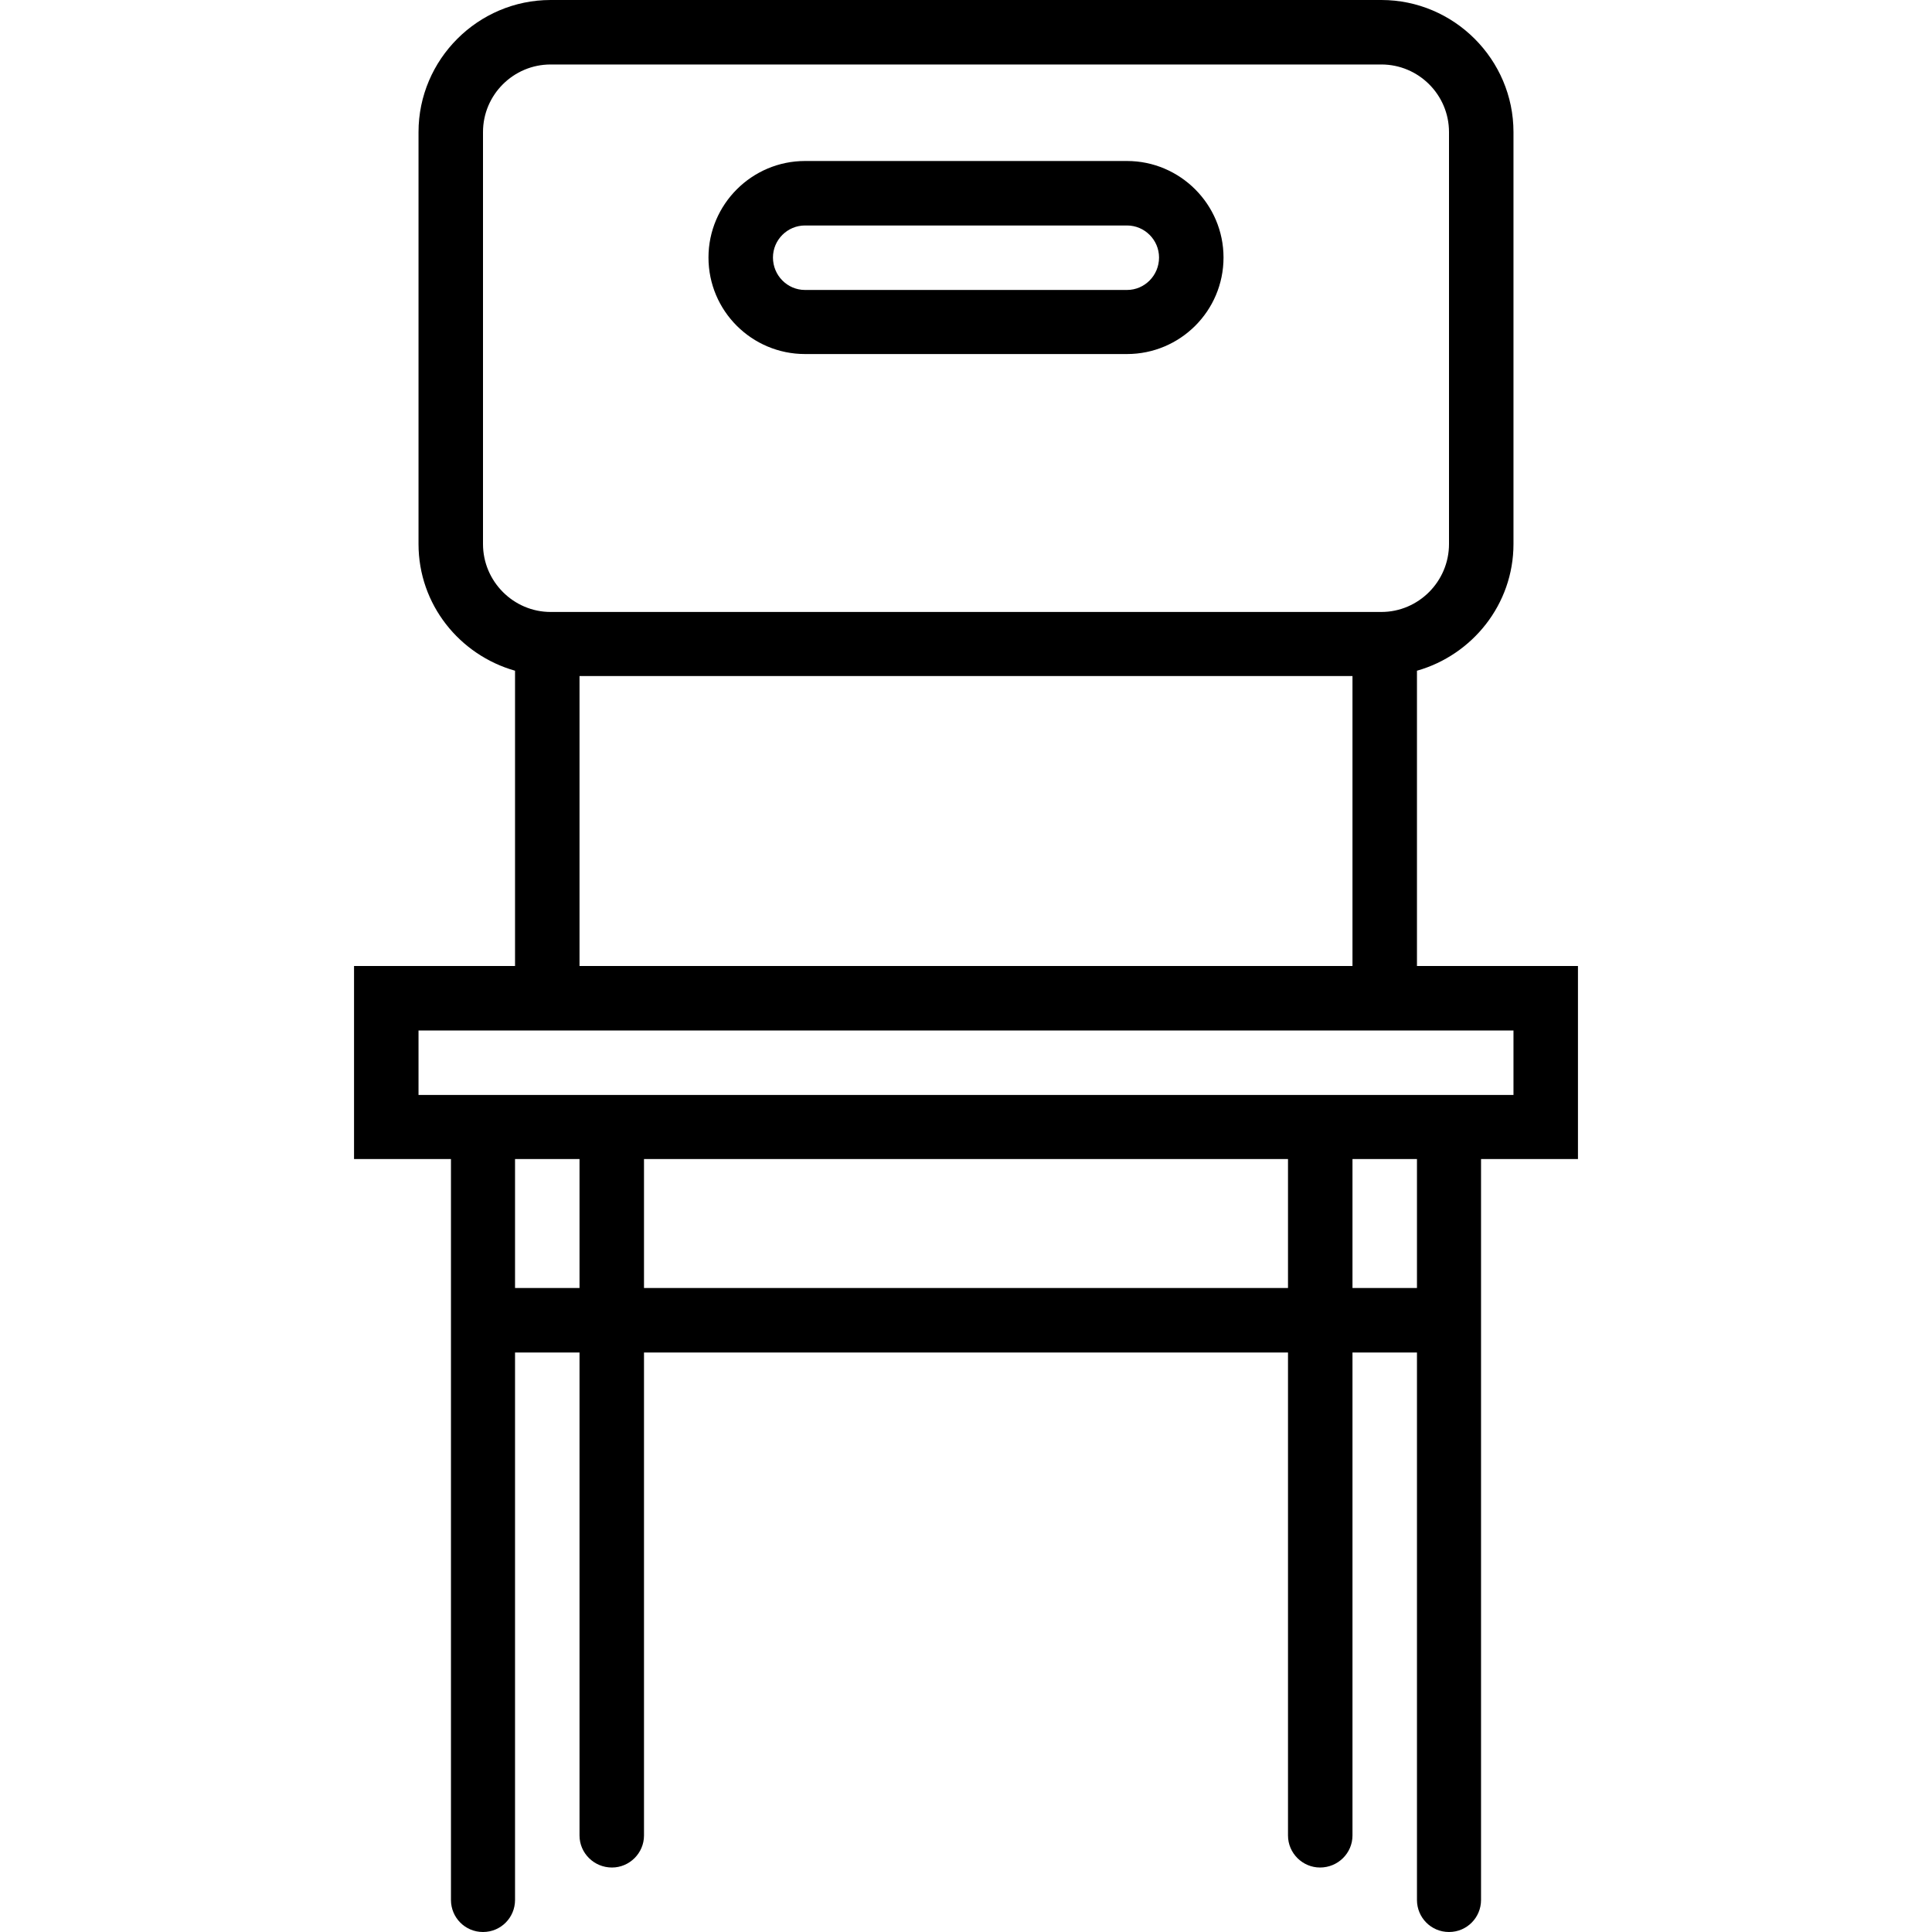 <svg xmlns="http://www.w3.org/2000/svg" width="32" height="32" viewBox="0 0 24 24">
    <path d="M 19.602 12 L 17.602 12 L 17.602 8.332 C 18.289 8.137 18.801 7.508 18.801 6.758 L 18.801 1.641 C 18.801 0.738 18.062 0 17.16 0 L 6.84 0 C 5.938 0 5.199 0.738 5.199 1.641 L 5.199 6.758 C 5.199 7.512 5.711 8.137 6.398 8.332 L 6.398 12 L 4.398 12 L 4.398 14.398 L 5.602 14.398 L 5.602 23.602 C 5.602 23.82 5.777 24 6 24 C 6.223 24 6.398 23.82 6.398 23.602 L 6.398 16.801 L 7.199 16.801 L 7.199 22.801 C 7.199 23.02 7.379 23.199 7.602 23.199 C 7.82 23.199 8 23.02 8 22.801 L 8 16.801 L 16 16.801 L 16 22.801 C 16 23.02 16.18 23.199 16.398 23.199 C 16.621 23.199 16.801 23.02 16.801 22.801 L 16.801 16.801 L 17.602 16.801 L 17.602 23.602 C 17.602 23.82 17.777 24 18 24 C 18.223 24 18.398 23.82 18.398 23.602 L 18.398 14.398 L 19.602 14.398 Z M 6 6.758 L 6 1.641 C 6 1.176 6.379 0.801 6.84 0.801 L 17.16 0.801 C 17.621 0.801 18 1.176 18 1.641 L 18 6.758 C 18 7.223 17.621 7.602 17.16 7.602 L 6.84 7.602 C 6.379 7.602 6 7.223 6 6.758 Z M 7.199 8.398 L 16.801 8.398 L 16.801 12 L 7.199 12 Z M 6.398 16 L 6.398 14.398 L 7.199 14.398 L 7.199 16 Z M 8 16 L 8 14.398 L 16 14.398 L 16 16 Z M 17.602 16 L 16.801 16 L 16.801 14.398 L 17.602 14.398 Z M 18.801 13.602 L 5.199 13.602 L 5.199 12.801 L 18.801 12.801 Z M 18.801 13.602"/>
    <path d="M 10 4.398 L 14 4.398 C 14.66 4.398 15.199 3.863 15.199 3.199 C 15.199 2.539 14.66 2 14 2 L 10 2 C 9.34 2 8.801 2.539 8.801 3.199 C 8.801 3.863 9.34 4.398 10 4.398 Z M 10 2.801 L 14 2.801 C 14.219 2.801 14.398 2.98 14.398 3.199 C 14.398 3.422 14.219 3.602 14 3.602 L 10 3.602 C 9.781 3.602 9.602 3.422 9.602 3.199 C 9.602 2.98 9.781 2.801 10 2.801 Z M 10 2.801"/>
</svg>
